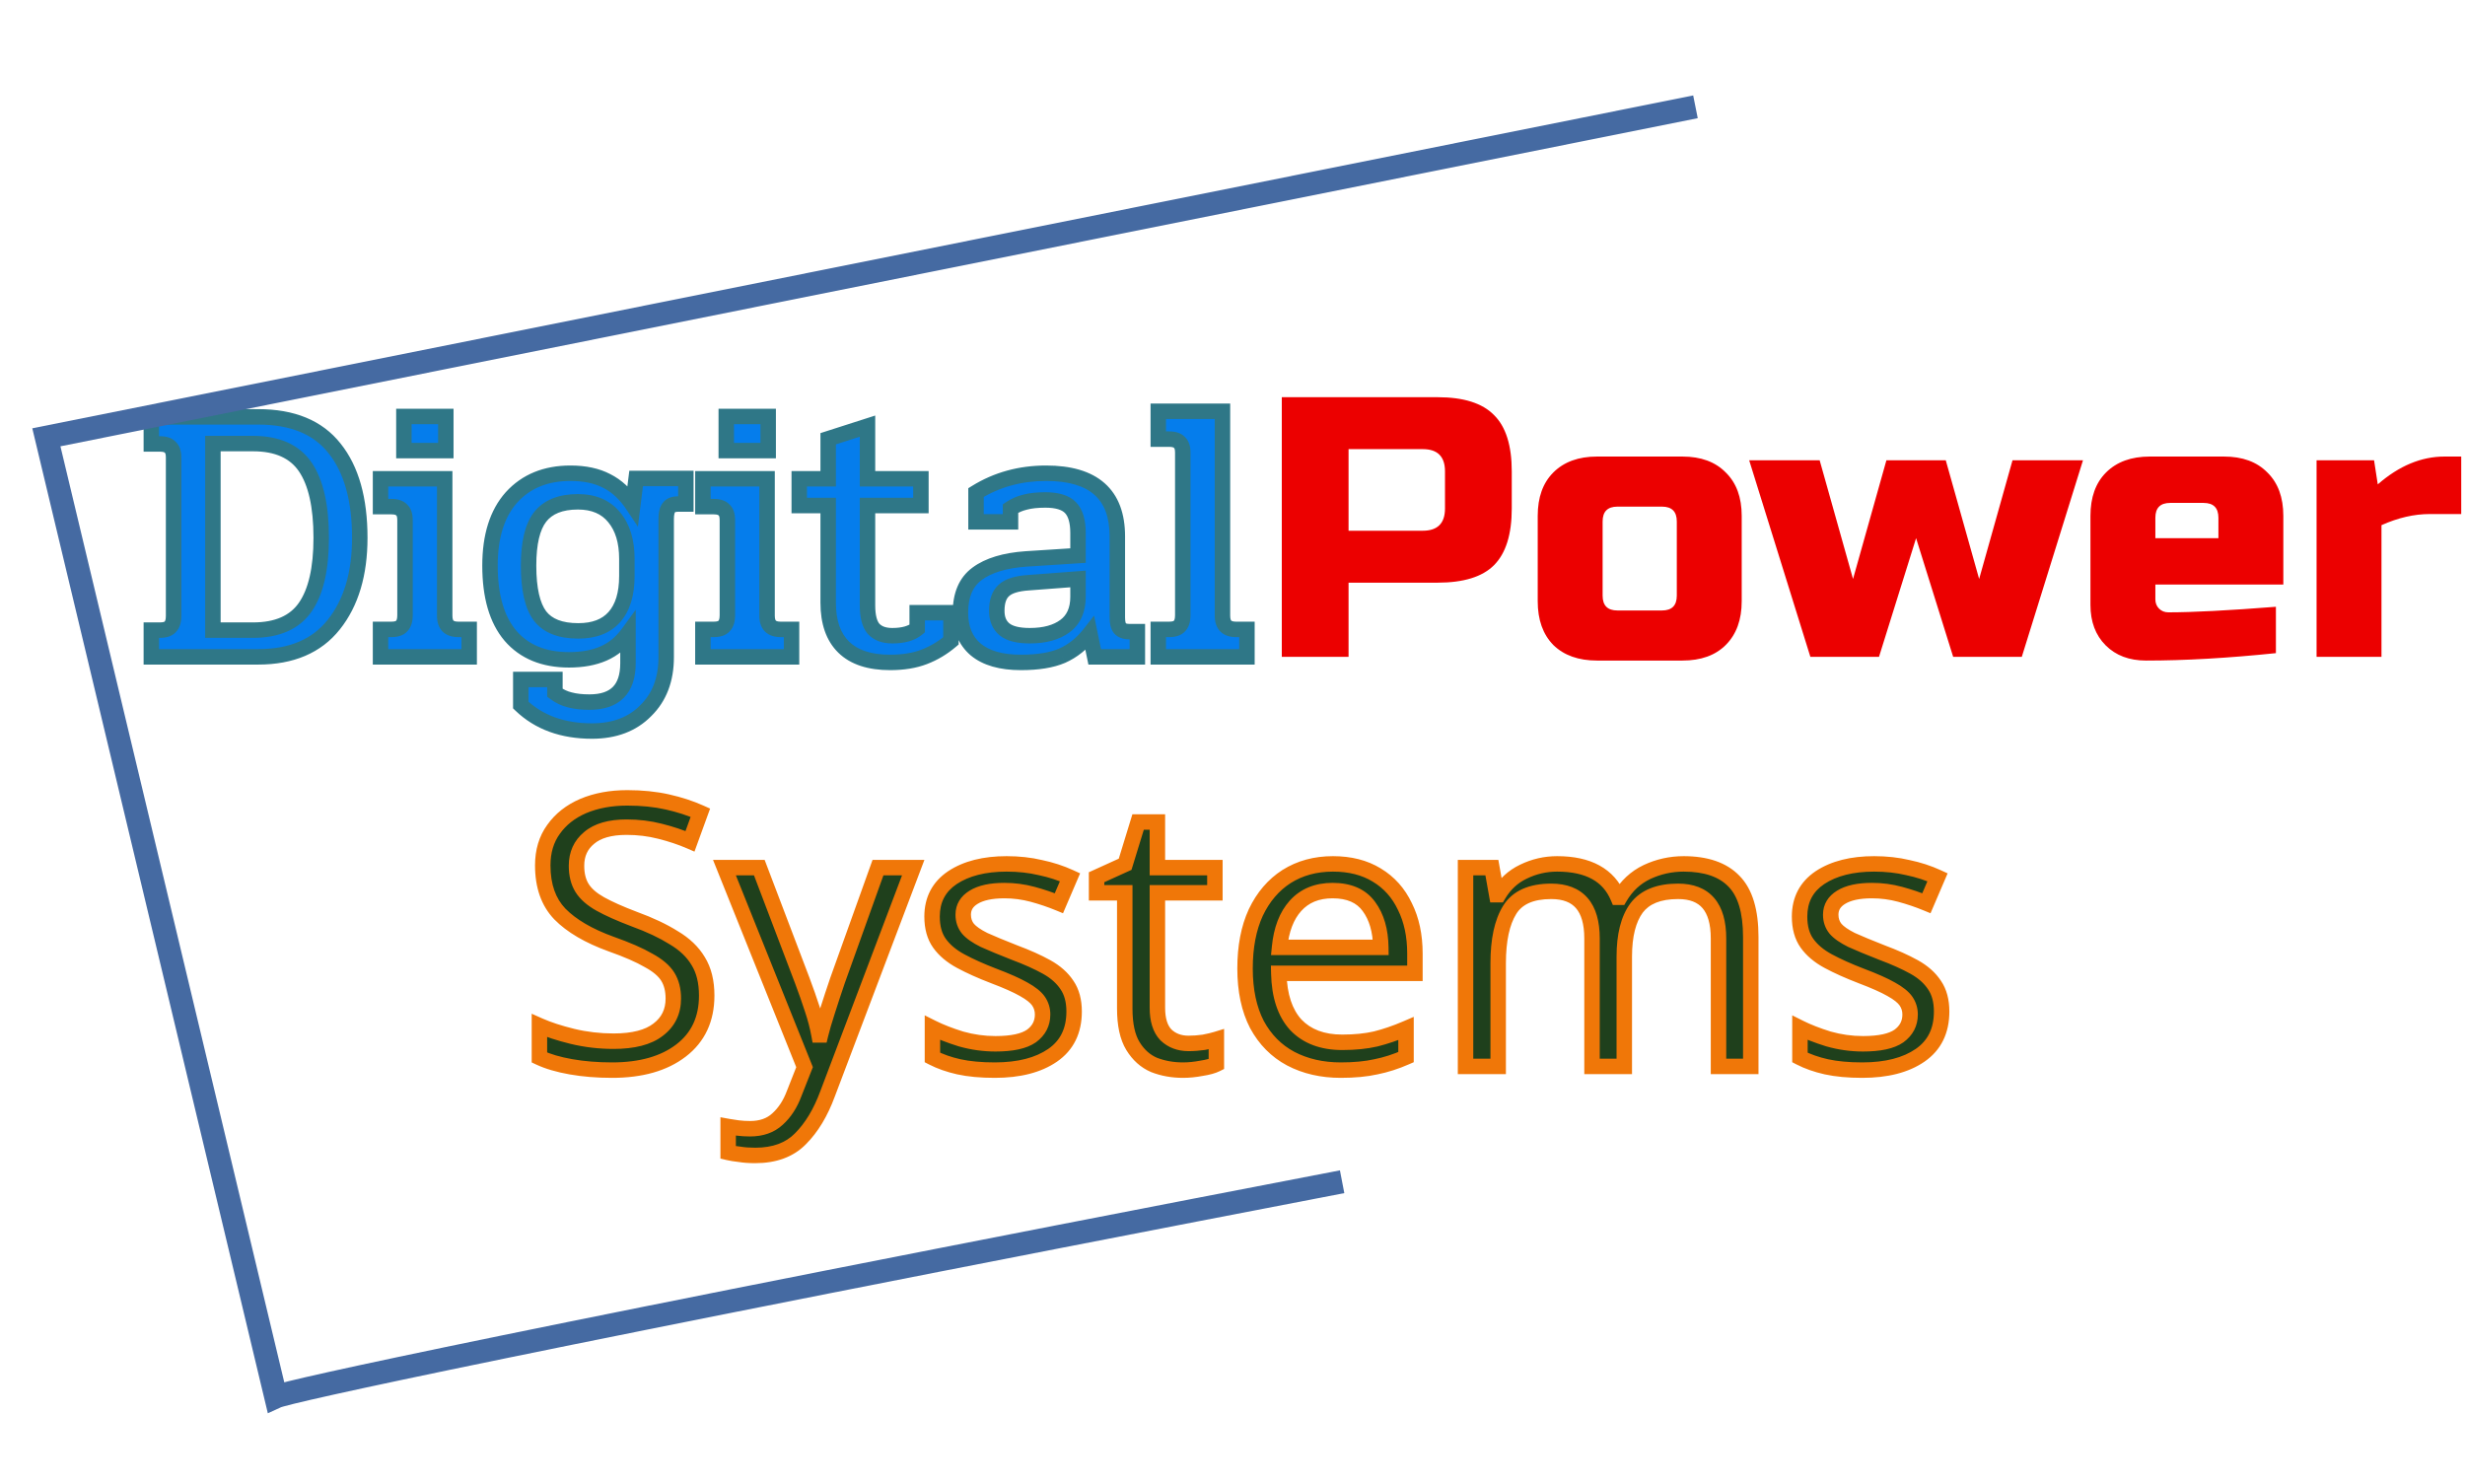 <svg width="319" height="192" viewBox="0 0 319 192" fill="none" xmlns="http://www.w3.org/2000/svg">
<path d="M19.584 81.544H20.688C21.328 81.544 21.776 81.4 22.032 81.112C22.32 80.824 22.464 80.36 22.464 79.72V59.176C22.464 58.568 22.32 58.136 22.032 57.88C21.776 57.592 21.328 57.448 20.688 57.448H19.584V53.944H33.408C37.856 53.944 41.152 55.304 43.296 58.024C45.472 60.744 46.56 64.6 46.56 69.592C46.56 74.264 45.44 78.008 43.2 80.824C40.992 83.608 37.728 85 33.408 85H19.584V81.544ZM32.736 81.544C35.872 81.544 38.128 80.552 39.504 78.568C40.88 76.584 41.568 73.592 41.568 69.592C41.568 65.496 40.88 62.44 39.504 60.424C38.128 58.408 35.872 57.4 32.736 57.4H27.552V81.544H32.736ZM52.269 53.896H57.693V58.312H52.269V53.896ZM49.245 81.448H50.637C51.277 81.448 51.725 81.304 51.981 81.016C52.269 80.728 52.413 80.264 52.413 79.624V67.288C52.413 66.68 52.269 66.248 51.981 65.992C51.725 65.704 51.277 65.56 50.637 65.56H49.245V61.96H57.549V79.672C57.549 80.28 57.693 80.728 57.981 81.016C58.269 81.304 58.717 81.448 59.325 81.448H60.717V85H49.245V81.448ZM76.612 94.6C72.804 94.6 69.732 93.48 67.396 91.24V87.928H71.812V89.656C72.42 90.104 73.06 90.408 73.732 90.568C74.436 90.76 75.284 90.856 76.276 90.856C79.604 90.856 81.268 89.176 81.268 85.816V81.976C80.404 83.16 79.348 84.024 78.1 84.568C76.852 85.112 75.364 85.384 73.636 85.384C70.372 85.384 67.844 84.344 66.052 82.264C64.292 80.184 63.412 77.16 63.412 73.192C63.412 69.384 64.34 66.44 66.196 64.36C68.084 62.28 70.628 61.24 73.828 61.24C75.684 61.24 77.252 61.576 78.532 62.248C79.812 62.888 80.932 63.928 81.892 65.368L82.324 61.912H88.756V65.224H87.748C87.172 65.224 86.772 65.384 86.548 65.704C86.324 65.992 86.212 66.488 86.212 67.192V85.048C86.212 87.928 85.332 90.232 83.572 91.96C81.844 93.72 79.524 94.6 76.612 94.6ZM74.836 81.64C76.884 81.64 78.436 81.048 79.492 79.864C80.58 78.648 81.124 76.872 81.124 74.536V72.328C81.124 70.056 80.58 68.264 79.492 66.952C78.404 65.608 76.836 64.936 74.788 64.936C72.548 64.936 70.916 65.592 69.892 66.904C68.9 68.184 68.404 70.28 68.404 73.192C68.404 76.232 68.9 78.408 69.892 79.72C70.884 81 72.532 81.64 74.836 81.64ZM93.987 53.896H99.411V58.312H93.987V53.896ZM90.963 81.448H92.355C92.995 81.448 93.443 81.304 93.699 81.016C93.987 80.728 94.131 80.264 94.131 79.624V67.288C94.131 66.68 93.987 66.248 93.699 65.992C93.443 65.704 92.995 65.56 92.355 65.56H90.963V61.96H99.267V79.672C99.267 80.28 99.411 80.728 99.699 81.016C99.987 81.304 100.435 81.448 101.043 81.448H102.435V85H90.963V81.448ZM115.192 85.72C112.536 85.72 110.536 85.064 109.192 83.752C107.848 82.44 107.176 80.52 107.176 77.992V65.416H103.432V61.96H107.176V56.776L112.264 55.144V61.96H119.176V65.416H112.264V78.328C112.264 79.736 112.52 80.744 113.032 81.352C113.576 81.96 114.392 82.264 115.48 82.264C116.888 82.264 117.96 81.96 118.696 81.352V79.288H123.064V82.936C122.008 83.832 120.856 84.52 119.608 85C118.36 85.48 116.888 85.72 115.192 85.72ZM132.116 85.72C129.556 85.72 127.604 85.16 126.26 84.04C124.948 82.92 124.292 81.336 124.292 79.288C124.292 76.984 125.012 75.304 126.452 74.248C127.924 73.16 130.036 72.52 132.788 72.328L139.508 71.896V68.968C139.508 67.464 139.188 66.376 138.548 65.704C137.908 65.032 136.82 64.696 135.284 64.696C134.228 64.696 133.348 64.792 132.644 64.984C131.972 65.144 131.348 65.416 130.772 65.8V67.528H126.308V63.736C128.996 62.072 132.02 61.24 135.38 61.24C141.524 61.24 144.596 63.96 144.596 69.4V79.912C144.596 80.552 144.708 81.016 144.932 81.304C145.188 81.592 145.588 81.736 146.132 81.736H147.188V85H141.668L141.044 81.976C140.02 83.288 138.82 84.248 137.444 84.856C136.1 85.432 134.324 85.72 132.116 85.72ZM133.268 82.264C135.188 82.264 136.708 81.848 137.828 81.016C138.948 80.184 139.508 78.92 139.508 77.224V74.92L133.172 75.4C131.604 75.496 130.516 75.832 129.908 76.408C129.3 76.952 128.996 77.832 128.996 79.048C128.996 80.104 129.332 80.904 130.004 81.448C130.676 81.992 131.764 82.264 133.268 82.264ZM149.896 81.448H151.289C151.929 81.448 152.377 81.304 152.633 81.016C152.921 80.728 153.065 80.264 153.065 79.624V58.552C153.065 57.944 152.921 57.512 152.633 57.256C152.377 56.968 151.929 56.824 151.289 56.824H149.896V53.224H158.201V79.672C158.201 80.28 158.345 80.728 158.633 81.016C158.921 81.304 159.369 81.448 159.977 81.448H161.369V85H149.896V81.448Z" fill="#057DEC"/>
<path d="M19.584 81.544V80.544H18.584V81.544H19.584ZM22.032 81.112L21.325 80.405L21.304 80.426L21.285 80.448L22.032 81.112ZM22.032 57.88L21.285 58.544L21.324 58.588L21.368 58.627L22.032 57.88ZM19.584 57.448H18.584V58.448H19.584V57.448ZM19.584 53.944V52.944H18.584V53.944H19.584ZM43.296 58.024L42.511 58.643L42.515 58.649L43.296 58.024ZM43.2 80.824L42.417 80.201L42.416 80.203L43.2 80.824ZM19.584 85H18.584V86H19.584V85ZM39.504 78.568L38.682 77.998L38.682 77.998L39.504 78.568ZM39.504 60.424L38.678 60.988L38.678 60.988L39.504 60.424ZM27.552 57.4V56.4H26.552V57.4H27.552ZM27.552 81.544H26.552V82.544H27.552V81.544ZM19.584 82.544H20.688V80.544H19.584V82.544ZM20.688 82.544C21.432 82.544 22.239 82.384 22.779 81.776L21.285 80.448C21.299 80.431 21.289 80.455 21.198 80.484C21.101 80.515 20.939 80.544 20.688 80.544V82.544ZM22.739 81.819C23.298 81.26 23.464 80.478 23.464 79.72H21.464C21.464 80.242 21.342 80.388 21.325 80.405L22.739 81.819ZM23.464 79.72V59.176H21.464V79.72H23.464ZM23.464 59.176C23.464 58.445 23.295 57.665 22.696 57.133L21.368 58.627C21.345 58.607 21.464 58.691 21.464 59.176H23.464ZM22.779 57.216C22.239 56.608 21.432 56.448 20.688 56.448V58.448C20.939 58.448 21.101 58.477 21.198 58.508C21.289 58.537 21.299 58.561 21.285 58.544L22.779 57.216ZM20.688 56.448H19.584V58.448H20.688V56.448ZM20.584 57.448V53.944H18.584V57.448H20.584ZM19.584 54.944H33.408V52.944H19.584V54.944ZM33.408 54.944C37.645 54.944 40.608 56.229 42.511 58.643L44.081 57.405C41.696 54.379 38.068 52.944 33.408 52.944V54.944ZM42.515 58.649C44.499 61.129 45.56 64.731 45.56 69.592H47.56C47.56 64.469 46.445 60.359 44.077 57.399L42.515 58.649ZM45.56 69.592C45.56 74.106 44.479 77.609 42.417 80.201L43.983 81.447C46.401 78.407 47.56 74.422 47.56 69.592H45.56ZM42.416 80.203C40.439 82.695 37.496 84 33.408 84V86C37.96 86 41.545 84.52 43.983 81.445L42.416 80.203ZM33.408 84H19.584V86H33.408V84ZM20.584 85V81.544H18.584V85H20.584ZM32.736 82.544C36.091 82.544 38.708 81.47 40.326 79.138L38.682 77.998C37.548 79.634 35.653 80.544 32.736 80.544V82.544ZM40.326 79.138C41.872 76.909 42.568 73.675 42.568 69.592H40.568C40.568 73.509 39.888 76.259 38.682 77.998L40.326 79.138ZM42.568 69.592C42.568 65.417 41.873 62.121 40.33 59.86L38.678 60.988C39.887 62.759 40.568 65.575 40.568 69.592H42.568ZM40.33 59.86C38.715 57.495 36.097 56.4 32.736 56.4V58.4C35.647 58.4 37.541 59.321 38.678 60.988L40.33 59.86ZM32.736 56.4H27.552V58.4H32.736V56.4ZM26.552 57.4V81.544H28.552V57.4H26.552ZM27.552 82.544H32.736V80.544H27.552V82.544ZM52.269 53.896V52.896H51.269V53.896H52.269ZM57.693 53.896H58.693V52.896H57.693V53.896ZM57.693 58.312V59.312H58.693V58.312H57.693ZM52.269 58.312H51.269V59.312H52.269V58.312ZM49.245 81.448V80.448H48.245V81.448H49.245ZM51.981 81.016L51.273 80.309L51.253 80.33L51.233 80.352L51.981 81.016ZM51.981 65.992L51.233 66.656L51.272 66.7L51.316 66.739L51.981 65.992ZM49.245 65.56H48.245V66.56H49.245V65.56ZM49.245 61.96V60.96H48.245V61.96H49.245ZM57.549 61.96H58.549V60.96H57.549V61.96ZM60.717 81.448H61.717V80.448H60.717V81.448ZM60.717 85V86H61.717V85H60.717ZM49.245 85H48.245V86H49.245V85ZM52.269 54.896H57.693V52.896H52.269V54.896ZM56.693 53.896V58.312H58.693V53.896H56.693ZM57.693 57.312H52.269V59.312H57.693V57.312ZM53.269 58.312V53.896H51.269V58.312H53.269ZM49.245 82.448H50.637V80.448H49.245V82.448ZM50.637 82.448C51.38 82.448 52.188 82.288 52.728 81.68L51.233 80.352C51.248 80.335 51.238 80.359 51.147 80.388C51.05 80.419 50.888 80.448 50.637 80.448V82.448ZM52.688 81.723C53.246 81.164 53.413 80.382 53.413 79.624H51.413C51.413 80.146 51.291 80.292 51.273 80.309L52.688 81.723ZM53.413 79.624V67.288H51.413V79.624H53.413ZM53.413 67.288C53.413 66.557 53.244 65.777 52.645 65.245L51.316 66.739C51.294 66.719 51.413 66.803 51.413 67.288H53.413ZM52.728 65.328C52.188 64.72 51.38 64.56 50.637 64.56V66.56C50.888 66.56 51.05 66.589 51.147 66.62C51.238 66.649 51.248 66.673 51.233 66.656L52.728 65.328ZM50.637 64.56H49.245V66.56H50.637V64.56ZM50.245 65.56V61.96H48.245V65.56H50.245ZM49.245 62.96H57.549V60.96H49.245V62.96ZM56.549 61.96V79.672H58.549V61.96H56.549ZM56.549 79.672C56.549 80.416 56.723 81.172 57.273 81.723L58.688 80.309C58.662 80.284 58.549 80.144 58.549 79.672H56.549ZM57.273 81.723C57.824 82.274 58.581 82.448 59.325 82.448V80.448C58.852 80.448 58.713 80.334 58.688 80.309L57.273 81.723ZM59.325 82.448H60.717V80.448H59.325V82.448ZM59.717 81.448V85H61.717V81.448H59.717ZM60.717 84H49.245V86H60.717V84ZM50.245 85V81.448H48.245V85H50.245ZM67.396 91.24H66.396V91.667L66.704 91.962L67.396 91.24ZM67.396 87.928V86.928H66.396V87.928H67.396ZM71.812 87.928H72.812V86.928H71.812V87.928ZM71.812 89.656H70.812V90.161L71.219 90.461L71.812 89.656ZM73.732 90.568L73.995 89.603L73.98 89.599L73.964 89.595L73.732 90.568ZM81.268 81.976H82.268V78.909L80.46 81.386L81.268 81.976ZM78.1 84.568L77.701 83.651L77.701 83.651L78.1 84.568ZM66.052 82.264L65.289 82.91L65.294 82.917L66.052 82.264ZM66.196 64.36L65.456 63.688L65.45 63.694L66.196 64.36ZM78.532 62.248L78.067 63.133L78.076 63.138L78.085 63.142L78.532 62.248ZM81.892 65.368L81.06 65.923L82.551 68.159L82.884 65.492L81.892 65.368ZM82.324 61.912V60.912H81.441L81.332 61.788L82.324 61.912ZM88.756 61.912H89.756V60.912H88.756V61.912ZM88.756 65.224V66.224H89.756V65.224H88.756ZM86.548 65.704L87.338 66.318L87.353 66.298L87.367 66.278L86.548 65.704ZM83.572 91.96L82.871 91.246L82.865 91.253L82.859 91.259L83.572 91.96ZM79.492 79.864L78.747 79.197L78.746 79.198L79.492 79.864ZM79.492 66.952L78.715 67.581L78.722 67.59L79.492 66.952ZM69.892 66.904L69.104 66.289L69.102 66.291L69.892 66.904ZM69.892 79.72L69.094 80.323L69.102 80.333L69.892 79.72ZM76.612 93.6C73.013 93.6 70.206 92.549 68.088 90.518L66.704 91.962C69.259 94.411 72.595 95.6 76.612 95.6V93.6ZM68.396 91.24V87.928H66.396V91.24H68.396ZM67.396 88.928H71.812V86.928H67.396V88.928ZM70.812 87.928V89.656H72.812V87.928H70.812ZM71.219 90.461C71.925 90.981 72.686 91.347 73.501 91.541L73.964 89.595C73.434 89.469 72.915 89.227 72.405 88.851L71.219 90.461ZM73.469 91.533C74.283 91.755 75.225 91.856 76.276 91.856V89.856C75.344 89.856 74.589 89.765 73.995 89.603L73.469 91.533ZM76.276 91.856C78.097 91.856 79.645 91.395 80.731 90.3C81.814 89.206 82.268 87.648 82.268 85.816H80.268C80.268 87.344 79.89 88.306 79.31 88.892C78.731 89.477 77.784 89.856 76.276 89.856V91.856ZM82.268 85.816V81.976H80.268V85.816H82.268ZM80.46 81.386C79.693 82.439 78.773 83.184 77.701 83.651L78.5 85.485C79.923 84.864 81.116 83.882 82.076 82.566L80.46 81.386ZM77.701 83.651C76.608 84.128 75.262 84.384 73.636 84.384V86.384C75.466 86.384 77.097 86.096 78.5 85.485L77.701 83.651ZM73.636 84.384C70.603 84.384 68.376 83.429 66.81 81.611L65.294 82.917C67.313 85.259 70.142 86.384 73.636 86.384V84.384ZM66.816 81.618C65.265 79.785 64.412 77.029 64.412 73.192H62.412C62.412 77.291 63.319 80.583 65.289 82.91L66.816 81.618ZM64.412 73.192C64.412 69.539 65.301 66.865 66.942 65.026L65.45 63.694C63.379 66.015 62.412 69.229 62.412 73.192H64.412ZM66.937 65.032C68.608 63.191 70.867 62.24 73.828 62.24V60.24C70.389 60.24 67.561 61.369 65.456 63.688L66.937 65.032ZM73.828 62.24C75.567 62.24 76.966 62.555 78.067 63.133L78.997 61.363C77.539 60.597 75.801 60.24 73.828 60.24V62.24ZM78.085 63.142C79.18 63.69 80.176 64.597 81.06 65.923L82.724 64.813C81.688 63.259 80.445 62.086 78.979 61.354L78.085 63.142ZM82.884 65.492L83.316 62.036L81.332 61.788L80.9 65.244L82.884 65.492ZM82.324 62.912H88.756V60.912H82.324V62.912ZM87.756 61.912V65.224H89.756V61.912H87.756ZM88.756 64.224H87.748V66.224H88.756V64.224ZM87.748 64.224C87.01 64.224 86.218 64.433 85.729 65.13L87.367 66.278C87.356 66.293 87.349 66.288 87.388 66.272C87.437 66.253 87.547 66.224 87.748 66.224V64.224ZM85.759 65.09C85.319 65.655 85.212 66.442 85.212 67.192H87.212C87.212 66.888 87.237 66.666 87.272 66.512C87.307 66.355 87.344 66.31 87.338 66.318L85.759 65.09ZM85.212 67.192V85.048H87.212V67.192H85.212ZM85.212 85.048C85.212 87.708 84.408 89.738 82.871 91.246L84.273 92.674C86.256 90.726 87.212 88.148 87.212 85.048H85.212ZM82.859 91.259C81.352 92.793 79.308 93.6 76.612 93.6V95.6C79.74 95.6 82.336 94.647 84.286 92.661L82.859 91.259ZM74.836 82.64C77.081 82.64 78.941 81.984 80.238 80.53L78.746 79.198C77.931 80.112 76.687 80.64 74.836 80.64V82.64ZM80.237 80.531C81.548 79.066 82.124 77.013 82.124 74.536H80.124C80.124 76.731 79.612 78.23 78.747 79.197L80.237 80.531ZM82.124 74.536V72.328H80.124V74.536H82.124ZM82.124 72.328C82.124 69.901 81.542 67.857 80.262 66.314L78.722 67.59C79.618 68.671 80.124 70.211 80.124 72.328H82.124ZM80.269 66.323C78.956 64.7 77.076 63.936 74.788 63.936V65.936C76.596 65.936 77.853 66.516 78.715 67.581L80.269 66.323ZM74.788 63.936C72.355 63.936 70.378 64.656 69.104 66.289L70.68 67.519C71.454 66.528 72.742 65.936 74.788 65.936V63.936ZM69.102 66.291C67.902 67.84 67.404 70.215 67.404 73.192H69.404C69.404 70.345 69.898 68.528 70.683 67.517L69.102 66.291ZM67.404 73.192C67.404 76.289 67.899 78.743 69.094 80.323L70.69 79.117C69.901 78.073 69.404 76.175 69.404 73.192H67.404ZM69.102 80.333C70.354 81.948 72.361 82.64 74.836 82.64V80.64C72.704 80.64 71.414 80.052 70.683 79.107L69.102 80.333ZM93.987 53.896V52.896H92.987V53.896H93.987ZM99.411 53.896H100.411V52.896H99.411V53.896ZM99.411 58.312V59.312H100.411V58.312H99.411ZM93.987 58.312H92.987V59.312H93.987V58.312ZM90.963 81.448V80.448H89.963V81.448H90.963ZM93.699 81.016L92.992 80.309L92.972 80.33L92.952 80.352L93.699 81.016ZM93.699 65.992L92.952 66.656L92.991 66.7L93.035 66.739L93.699 65.992ZM90.963 65.56H89.963V66.56H90.963V65.56ZM90.963 61.96V60.96H89.963V61.96H90.963ZM99.267 61.96H100.267V60.96H99.267V61.96ZM102.435 81.448H103.435V80.448H102.435V81.448ZM102.435 85V86H103.435V85H102.435ZM90.963 85H89.963V86H90.963V85ZM93.987 54.896H99.411V52.896H93.987V54.896ZM98.411 53.896V58.312H100.411V53.896H98.411ZM99.411 57.312H93.987V59.312H99.411V57.312ZM94.987 58.312V53.896H92.987V58.312H94.987ZM90.963 82.448H92.355V80.448H90.963V82.448ZM92.355 82.448C93.099 82.448 93.907 82.288 94.447 81.68L92.952 80.352C92.966 80.335 92.957 80.359 92.865 80.388C92.769 80.419 92.606 80.448 92.355 80.448V82.448ZM94.406 81.723C94.965 81.164 95.131 80.382 95.131 79.624H93.131C93.131 80.146 93.01 80.292 92.992 80.309L94.406 81.723ZM95.131 79.624V67.288H93.131V79.624H95.131ZM95.131 67.288C95.131 66.557 94.962 65.777 94.364 65.245L93.035 66.739C93.012 66.719 93.131 66.803 93.131 67.288H95.131ZM94.447 65.328C93.907 64.72 93.099 64.56 92.355 64.56V66.56C92.606 66.56 92.769 66.589 92.865 66.62C92.957 66.649 92.966 66.673 92.952 66.656L94.447 65.328ZM92.355 64.56H90.963V66.56H92.355V64.56ZM91.963 65.56V61.96H89.963V65.56H91.963ZM90.963 62.96H99.267V60.96H90.963V62.96ZM98.267 61.96V79.672H100.267V61.96H98.267ZM98.267 79.672C98.267 80.416 98.442 81.172 98.992 81.723L100.406 80.309C100.381 80.284 100.267 80.144 100.267 79.672H98.267ZM98.992 81.723C99.543 82.274 100.3 82.448 101.043 82.448V80.448C100.571 80.448 100.432 80.334 100.406 80.309L98.992 81.723ZM101.043 82.448H102.435V80.448H101.043V82.448ZM101.435 81.448V85H103.435V81.448H101.435ZM102.435 84H90.963V86H102.435V84ZM91.963 85V81.448H89.963V85H91.963ZM109.192 83.752L109.891 83.036L109.891 83.036L109.192 83.752ZM107.176 65.416H108.176V64.416H107.176V65.416ZM103.432 65.416H102.432V66.416H103.432V65.416ZM103.432 61.96V60.96H102.432V61.96H103.432ZM107.176 61.96V62.96H108.176V61.96H107.176ZM107.176 56.776L106.871 55.824L106.176 56.047V56.776H107.176ZM112.264 55.144H113.264V53.773L111.959 54.192L112.264 55.144ZM112.264 61.96H111.264V62.96H112.264V61.96ZM119.176 61.96H120.176V60.96H119.176V61.96ZM119.176 65.416V66.416H120.176V65.416H119.176ZM112.264 65.416V64.416H111.264V65.416H112.264ZM113.032 81.352L112.267 81.996L112.277 82.008L112.287 82.019L113.032 81.352ZM118.696 81.352L119.333 82.123L119.696 81.823V81.352H118.696ZM118.696 79.288V78.288H117.696V79.288H118.696ZM123.064 79.288H124.064V78.288H123.064V79.288ZM123.064 82.936L123.711 83.698L124.064 83.399V82.936H123.064ZM115.192 84.72C112.688 84.72 110.982 84.102 109.891 83.036L108.494 84.468C110.09 86.026 112.384 86.72 115.192 86.72V84.72ZM109.891 83.036C108.799 81.971 108.176 80.347 108.176 77.992H106.176C106.176 80.693 106.897 82.909 108.494 84.468L109.891 83.036ZM108.176 77.992V65.416H106.176V77.992H108.176ZM107.176 64.416H103.432V66.416H107.176V64.416ZM104.432 65.416V61.96H102.432V65.416H104.432ZM103.432 62.96H107.176V60.96H103.432V62.96ZM108.176 61.96V56.776H106.176V61.96H108.176ZM107.482 57.728L112.57 56.096L111.959 54.192L106.871 55.824L107.482 57.728ZM111.264 55.144V61.96H113.264V55.144H111.264ZM112.264 62.96H119.176V60.96H112.264V62.96ZM118.176 61.96V65.416H120.176V61.96H118.176ZM119.176 64.416H112.264V66.416H119.176V64.416ZM111.264 65.416V78.328H113.264V65.416H111.264ZM111.264 78.328C111.264 79.808 111.524 81.113 112.267 81.996L113.797 80.708C113.516 80.375 113.264 79.664 113.264 78.328H111.264ZM112.287 82.019C113.078 82.903 114.207 83.264 115.48 83.264V81.264C114.577 81.264 114.074 81.017 113.777 80.685L112.287 82.019ZM115.48 83.264C117.014 83.264 118.35 82.935 119.333 82.123L118.059 80.581C117.57 80.985 116.763 81.264 115.48 81.264V83.264ZM119.696 81.352V79.288H117.696V81.352H119.696ZM118.696 80.288H123.064V78.288H118.696V80.288ZM122.064 79.288V82.936H124.064V79.288H122.064ZM122.417 82.174C121.444 82.999 120.388 83.628 119.249 84.067L119.967 85.933C121.324 85.412 122.572 84.665 123.711 83.698L122.417 82.174ZM119.249 84.067C118.142 84.493 116.797 84.72 115.192 84.72V86.72C116.979 86.72 118.578 86.468 119.967 85.933L119.249 84.067ZM126.26 84.04L125.61 84.801L125.619 84.808L126.26 84.04ZM126.452 74.248L127.043 75.054L127.046 75.052L126.452 74.248ZM132.788 72.328L132.723 71.33L132.718 71.33L132.788 72.328ZM139.508 71.896L139.572 72.894L140.508 72.834V71.896H139.508ZM138.548 65.704L139.272 65.014L139.272 65.014L138.548 65.704ZM132.644 64.984L132.875 65.957L132.891 65.953L132.907 65.949L132.644 64.984ZM130.772 65.8L130.217 64.968L129.772 65.265V65.8H130.772ZM130.772 67.528V68.528H131.772V67.528H130.772ZM126.308 67.528H125.308V68.528H126.308V67.528ZM126.308 63.736L125.781 62.886L125.308 63.179V63.736H126.308ZM144.932 81.304L144.142 81.918L144.162 81.944L144.184 81.968L144.932 81.304ZM147.188 81.736H148.188V80.736H147.188V81.736ZM147.188 85V86H148.188V85H147.188ZM141.668 85L140.688 85.202L140.853 86H141.668V85ZM141.044 81.976L142.023 81.774L141.586 79.656L140.255 81.361L141.044 81.976ZM137.444 84.856L137.837 85.775L137.848 85.771L137.444 84.856ZM139.508 74.92H140.508V73.841L139.432 73.923L139.508 74.92ZM133.172 75.4L133.233 76.398L133.24 76.398L133.247 76.397L133.172 75.4ZM129.908 76.408L130.574 77.153L130.585 77.144L130.595 77.134L129.908 76.408ZM130.004 81.448L129.374 82.225L129.374 82.225L130.004 81.448ZM132.116 84.72C129.684 84.72 127.997 84.186 126.9 83.272L125.619 84.808C127.21 86.134 129.427 86.72 132.116 86.72V84.72ZM126.909 83.279C125.861 82.385 125.292 81.104 125.292 79.288H123.292C123.292 81.568 124.034 83.455 125.61 84.801L126.909 83.279ZM125.292 79.288C125.292 77.201 125.932 75.869 127.043 75.054L125.86 73.442C124.091 74.739 123.292 76.767 123.292 79.288H125.292ZM127.046 75.052C128.306 74.121 130.205 73.511 132.857 73.326L132.718 71.33C129.866 71.529 127.541 72.199 125.857 73.444L127.046 75.052ZM132.852 73.326L139.572 72.894L139.443 70.898L132.723 71.33L132.852 73.326ZM140.508 71.896V68.968H138.508V71.896H140.508ZM140.508 68.968C140.508 67.359 140.171 65.959 139.272 65.014L137.823 66.394C138.204 66.793 138.508 67.569 138.508 68.968H140.508ZM139.272 65.014C138.351 64.047 136.922 63.696 135.284 63.696V65.696C136.717 65.696 137.464 66.017 137.823 66.394L139.272 65.014ZM135.284 63.696C134.175 63.696 133.199 63.796 132.38 64.019L132.907 65.949C133.496 65.788 134.28 65.696 135.284 65.696V63.696ZM132.412 64.011C131.624 64.199 130.891 64.518 130.217 64.968L131.326 66.632C131.804 66.314 132.319 66.089 132.875 65.957L132.412 64.011ZM129.772 65.8V67.528H131.772V65.8H129.772ZM130.772 66.528H126.308V68.528H130.772V66.528ZM127.308 67.528V63.736H125.308V67.528H127.308ZM126.834 64.586C129.354 63.026 132.193 62.24 135.38 62.24V60.24C131.846 60.24 128.637 61.118 125.781 62.886L126.834 64.586ZM135.38 62.24C138.325 62.24 140.348 62.895 141.629 64.029C142.886 65.142 143.596 66.868 143.596 69.4H145.596C145.596 66.492 144.769 64.138 142.954 62.531C141.163 60.945 138.578 60.24 135.38 60.24V62.24ZM143.596 69.4V79.912H145.596V69.4H143.596ZM143.596 79.912C143.596 80.624 143.712 81.365 144.142 81.918L145.721 80.69C145.703 80.668 145.596 80.48 145.596 79.912H143.596ZM144.184 81.968C144.698 82.546 145.423 82.736 146.132 82.736V80.736C145.944 80.736 145.828 80.711 145.762 80.687C145.703 80.666 145.685 80.646 145.679 80.64L144.184 81.968ZM146.132 82.736H147.188V80.736H146.132V82.736ZM146.188 81.736V85H148.188V81.736H146.188ZM147.188 84H141.668V86H147.188V84ZM142.647 84.798L142.023 81.774L140.064 82.178L140.688 85.202L142.647 84.798ZM140.255 81.361C139.322 82.557 138.249 83.407 137.039 83.941L137.848 85.771C139.39 85.089 140.717 84.019 141.832 82.591L140.255 81.361ZM137.05 83.937C135.877 84.439 134.251 84.72 132.116 84.72V86.72C134.396 86.72 136.322 86.425 137.837 85.775L137.05 83.937ZM133.268 83.264C135.323 83.264 137.077 82.819 138.424 81.819L137.231 80.213C136.338 80.877 135.052 81.264 133.268 81.264V83.264ZM138.424 81.819C139.853 80.757 140.508 79.16 140.508 77.224H138.508C138.508 78.68 138.042 79.611 137.231 80.213L138.424 81.819ZM140.508 77.224V74.92H138.508V77.224H140.508ZM139.432 73.923L133.096 74.403L133.247 76.397L139.583 75.917L139.432 73.923ZM133.11 74.402C131.487 74.501 130.094 74.853 129.22 75.682L130.595 77.134C130.937 76.811 131.72 76.491 133.233 76.398L133.11 74.402ZM129.241 75.663C128.335 76.474 127.996 77.688 127.996 79.048H129.996C129.996 77.976 130.264 77.43 130.574 77.153L129.241 75.663ZM127.996 79.048C127.996 80.332 128.416 81.449 129.374 82.225L130.633 80.671C130.247 80.359 129.996 79.876 129.996 79.048H127.996ZM129.374 82.225C130.315 82.987 131.687 83.264 133.268 83.264V81.264C131.84 81.264 131.036 80.997 130.633 80.671L129.374 82.225ZM149.896 81.448V80.448H148.896V81.448H149.896ZM152.633 81.016L151.925 80.309L151.905 80.33L151.885 80.352L152.633 81.016ZM152.633 57.256L151.885 57.92L151.924 57.964L151.968 58.003L152.633 57.256ZM149.896 56.824H148.896V57.824H149.896V56.824ZM149.896 53.224V52.224H148.896V53.224H149.896ZM158.201 53.224H159.201V52.224H158.201V53.224ZM158.633 81.016L157.925 81.723L157.925 81.723L158.633 81.016ZM161.369 81.448H162.369V80.448H161.369V81.448ZM161.369 85V86H162.369V85H161.369ZM149.896 85H148.896V86H149.896V85ZM149.896 82.448H151.289V80.448H149.896V82.448ZM151.289 82.448C152.032 82.448 152.84 82.288 153.38 81.68L151.885 80.352C151.9 80.335 151.89 80.359 151.798 80.388C151.702 80.419 151.539 80.448 151.289 80.448V82.448ZM153.34 81.723C153.898 81.164 154.065 80.382 154.065 79.624H152.065C152.065 80.146 151.943 80.292 151.925 80.309L153.34 81.723ZM154.065 79.624V58.552H152.065V79.624H154.065ZM154.065 58.552C154.065 57.821 153.896 57.041 153.297 56.509L151.968 58.003C151.945 57.983 152.065 58.067 152.065 58.552H154.065ZM153.38 56.592C152.84 55.984 152.032 55.824 151.289 55.824V57.824C151.539 57.824 151.702 57.853 151.798 57.884C151.89 57.913 151.9 57.937 151.885 57.92L153.38 56.592ZM151.289 55.824H149.896V57.824H151.289V55.824ZM150.896 56.824V53.224H148.896V56.824H150.896ZM149.896 54.224H158.201V52.224H149.896V54.224ZM157.201 53.224V79.672H159.201V53.224H157.201ZM157.201 79.672C157.201 80.416 157.375 81.172 157.925 81.723L159.34 80.309C159.314 80.284 159.201 80.144 159.201 79.672H157.201ZM157.925 81.723C158.476 82.274 159.233 82.448 159.977 82.448V80.448C159.504 80.448 159.365 80.334 159.34 80.309L157.925 81.723ZM159.977 82.448H161.369V80.448H159.977V82.448ZM160.369 81.448V85H162.369V81.448H160.369ZM161.369 84H149.896V86H161.369V84ZM150.896 85V81.448H148.896V85H150.896Z" fill="#2F7787"/>
<path d="M91.455 128.832C91.455 131.872 90.351 134.24 88.143 135.936C85.935 137.632 82.959 138.48 79.215 138.48C77.295 138.48 75.519 138.336 73.887 138.048C72.255 137.76 70.895 137.36 69.807 136.848V132.72C70.959 133.232 72.383 133.696 74.079 134.112C75.807 134.528 77.583 134.736 79.407 134.736C81.967 134.736 83.887 134.24 85.167 133.248C86.479 132.256 87.135 130.912 87.135 129.216C87.135 128.096 86.895 127.152 86.415 126.384C85.935 125.616 85.103 124.912 83.919 124.272C82.767 123.6 81.151 122.896 79.071 122.16C76.159 121.104 73.951 119.808 72.447 118.272C70.975 116.736 70.239 114.64 70.239 111.984C70.239 110.16 70.703 108.608 71.631 107.328C72.559 106.016 73.839 105.008 75.471 104.304C77.135 103.6 79.039 103.248 81.183 103.248C83.071 103.248 84.799 103.424 86.367 103.776C87.935 104.128 89.359 104.592 90.639 105.168L89.295 108.864C88.111 108.352 86.815 107.92 85.407 107.568C84.031 107.216 82.591 107.04 81.087 107.04C78.943 107.04 77.327 107.504 76.239 108.432C75.151 109.328 74.607 110.528 74.607 112.032C74.607 113.184 74.847 114.144 75.327 114.912C75.807 115.68 76.591 116.368 77.679 116.976C78.767 117.584 80.239 118.24 82.095 118.944C84.111 119.68 85.807 120.48 87.183 121.344C88.591 122.176 89.647 123.184 90.351 124.368C91.087 125.552 91.455 127.04 91.455 128.832ZM93.751 112.272H98.263L103.831 126.912C104.311 128.192 104.743 129.424 105.127 130.608C105.511 131.76 105.799 132.864 105.991 133.92H106.183C106.375 133.12 106.679 132.08 107.095 130.8C107.511 129.488 107.943 128.176 108.391 126.864L113.623 112.272H118.183L107.095 141.552C106.199 143.984 105.031 145.92 103.591 147.36C102.183 148.8 100.231 149.52 97.735 149.52C96.967 149.52 96.295 149.472 95.719 149.376C95.143 149.312 94.647 149.232 94.231 149.136V145.776C94.583 145.84 94.999 145.904 95.479 145.968C95.991 146.032 96.519 146.064 97.063 146.064C98.535 146.064 99.719 145.648 100.615 144.816C101.543 143.984 102.263 142.88 102.775 141.504L104.119 138.096L93.751 112.272ZM139.004 130.896C139.004 133.392 138.076 135.28 136.22 136.56C134.364 137.84 131.868 138.48 128.732 138.48C126.94 138.48 125.388 138.336 124.076 138.048C122.796 137.76 121.66 137.36 120.668 136.848V133.008C121.692 133.52 122.924 134 124.364 134.448C125.836 134.864 127.324 135.072 128.828 135.072C130.972 135.072 132.524 134.736 133.484 134.064C134.444 133.36 134.924 132.432 134.924 131.28C134.924 130.64 134.748 130.064 134.396 129.552C134.044 129.04 133.404 128.528 132.476 128.016C131.58 127.504 130.284 126.928 128.588 126.288C126.924 125.648 125.5 125.008 124.316 124.368C123.132 123.728 122.22 122.96 121.58 122.064C120.94 121.168 120.62 120.016 120.62 118.608C120.62 116.432 121.5 114.752 123.26 113.568C125.052 112.384 127.388 111.792 130.268 111.792C131.836 111.792 133.292 111.952 134.636 112.272C136.012 112.56 137.292 112.976 138.476 113.52L137.036 116.88C135.948 116.432 134.812 116.048 133.628 115.728C132.444 115.408 131.228 115.248 129.98 115.248C128.252 115.248 126.924 115.536 125.996 116.112C125.1 116.656 124.652 117.408 124.652 118.368C124.652 119.072 124.86 119.68 125.276 120.192C125.692 120.672 126.38 121.152 127.34 121.632C128.332 122.08 129.644 122.624 131.276 123.264C132.908 123.872 134.3 124.496 135.452 125.136C136.604 125.776 137.484 126.56 138.092 127.488C138.7 128.384 139.004 129.52 139.004 130.896ZM153.813 135.024C154.453 135.024 155.109 134.976 155.781 134.88C156.453 134.752 156.997 134.624 157.413 134.496V137.712C156.965 137.936 156.325 138.112 155.493 138.24C154.661 138.4 153.861 138.48 153.093 138.48C151.749 138.48 150.501 138.256 149.349 137.808C148.229 137.328 147.317 136.512 146.613 135.36C145.909 134.208 145.557 132.592 145.557 130.512V115.536H141.909V113.52L145.605 111.84L147.285 106.368H149.781V112.272H157.221V115.536H149.781V130.416C149.781 131.984 150.149 133.152 150.885 133.92C151.653 134.656 152.629 135.024 153.813 135.024ZM172.5 111.792C174.708 111.792 176.596 112.272 178.164 113.232C179.764 114.192 180.98 115.552 181.812 117.312C182.676 119.04 183.108 121.072 183.108 123.408V125.952H165.492C165.556 128.864 166.292 131.088 167.7 132.624C169.14 134.128 171.14 134.88 173.7 134.88C175.332 134.88 176.772 134.736 178.02 134.448C179.3 134.128 180.612 133.68 181.956 133.104V136.8C180.644 137.376 179.348 137.792 178.068 138.048C176.788 138.336 175.268 138.48 173.508 138.48C171.076 138.48 168.916 137.984 167.028 136.992C165.172 136 163.716 134.528 162.66 132.576C161.636 130.592 161.124 128.176 161.124 125.328C161.124 122.512 161.588 120.096 162.516 118.08C163.476 116.064 164.804 114.512 166.5 113.424C168.228 112.336 170.228 111.792 172.5 111.792ZM172.452 115.248C170.436 115.248 168.836 115.904 167.652 117.216C166.5 118.496 165.812 120.288 165.588 122.592H178.692C178.66 120.416 178.148 118.656 177.156 117.312C176.164 115.936 174.596 115.248 172.452 115.248ZM217.882 111.792C220.794 111.792 222.97 112.544 224.41 114.048C225.85 115.52 226.57 117.92 226.57 121.248V138H222.394V121.44C222.394 117.376 220.65 115.344 217.162 115.344C214.666 115.344 212.874 116.064 211.786 117.504C210.73 118.944 210.202 121.04 210.202 123.792V138H206.026V121.44C206.026 117.376 204.266 115.344 200.746 115.344C198.154 115.344 196.362 116.144 195.37 117.744C194.378 119.344 193.882 121.648 193.882 124.656V138H189.658V112.272H193.066L193.69 115.776H193.93C194.73 114.432 195.802 113.44 197.146 112.8C198.522 112.128 199.978 111.792 201.514 111.792C205.546 111.792 208.17 113.232 209.386 116.112H209.626C210.49 114.64 211.658 113.552 213.13 112.848C214.634 112.144 216.218 111.792 217.882 111.792ZM251.27 130.896C251.27 133.392 250.342 135.28 248.486 136.56C246.63 137.84 244.134 138.48 240.998 138.48C239.206 138.48 237.654 138.336 236.342 138.048C235.062 137.76 233.926 137.36 232.934 136.848V133.008C233.958 133.52 235.19 134 236.63 134.448C238.102 134.864 239.59 135.072 241.094 135.072C243.238 135.072 244.79 134.736 245.75 134.064C246.71 133.36 247.19 132.432 247.19 131.28C247.19 130.64 247.014 130.064 246.662 129.552C246.31 129.04 245.67 128.528 244.742 128.016C243.846 127.504 242.55 126.928 240.854 126.288C239.19 125.648 237.766 125.008 236.582 124.368C235.398 123.728 234.486 122.96 233.846 122.064C233.206 121.168 232.886 120.016 232.886 118.608C232.886 116.432 233.766 114.752 235.526 113.568C237.318 112.384 239.654 111.792 242.534 111.792C244.102 111.792 245.558 111.952 246.902 112.272C248.278 112.56 249.558 112.976 250.742 113.52L249.302 116.88C248.214 116.432 247.078 116.048 245.894 115.728C244.71 115.408 243.494 115.248 242.246 115.248C240.518 115.248 239.19 115.536 238.262 116.112C237.366 116.656 236.918 117.408 236.918 118.368C236.918 119.072 237.126 119.68 237.542 120.192C237.958 120.672 238.646 121.152 239.606 121.632C240.598 122.08 241.91 122.624 243.542 123.264C245.174 123.872 246.566 124.496 247.718 125.136C248.87 125.776 249.75 126.56 250.358 127.488C250.966 128.384 251.27 129.52 251.27 130.896Z" fill="#1F401C"/>
<path d="M88.143 135.936L87.534 135.143L88.143 135.936ZM73.887 138.048L74.061 137.063L74.061 137.063L73.887 138.048ZM69.807 136.848H68.807V137.483L69.382 137.753L69.807 136.848ZM69.807 132.72L70.213 131.806L68.807 131.181V132.72H69.807ZM74.079 134.112L73.841 135.083L73.845 135.084L74.079 134.112ZM85.167 133.248L84.564 132.45L84.555 132.458L85.167 133.248ZM86.415 126.384L85.567 126.914L85.567 126.914L86.415 126.384ZM83.919 124.272L83.415 125.136L83.43 125.144L83.444 125.152L83.919 124.272ZM79.071 122.16L78.731 123.1L78.738 123.103L79.071 122.16ZM72.447 118.272L71.725 118.964L71.733 118.972L72.447 118.272ZM71.631 107.328L72.441 107.915L72.448 107.905L71.631 107.328ZM75.471 104.304L75.082 103.383L75.075 103.386L75.471 104.304ZM86.367 103.776L86.586 102.8L86.586 102.8L86.367 103.776ZM90.639 105.168L91.579 105.51L91.897 104.637L91.05 104.256L90.639 105.168ZM89.295 108.864L88.898 109.782L89.873 110.203L90.235 109.206L89.295 108.864ZM85.407 107.568L85.159 108.537L85.165 108.538L85.407 107.568ZM76.239 108.432L76.875 109.204L76.882 109.198L76.888 109.193L76.239 108.432ZM75.327 114.912L76.175 114.382L76.175 114.382L75.327 114.912ZM77.679 116.976L77.192 117.849L77.192 117.849L77.679 116.976ZM82.095 118.944L81.741 119.879L81.752 119.883L82.095 118.944ZM87.183 121.344L86.652 122.191L86.663 122.198L86.675 122.205L87.183 121.344ZM90.351 124.368L89.492 124.879L89.497 124.888L89.502 124.896L90.351 124.368ZM90.455 128.832C90.455 131.594 89.471 133.655 87.534 135.143L88.752 136.729C91.232 134.825 92.455 132.15 92.455 128.832H90.455ZM87.534 135.143C85.553 136.665 82.814 137.48 79.215 137.48V139.48C83.104 139.48 86.318 138.599 88.752 136.729L87.534 135.143ZM79.215 137.48C77.345 137.48 75.628 137.34 74.061 137.063L73.714 139.033C75.411 139.332 77.246 139.48 79.215 139.48V137.48ZM74.061 137.063C72.486 136.785 71.217 136.406 70.233 135.943L69.382 137.753C70.573 138.314 72.025 138.735 73.714 139.033L74.061 137.063ZM70.807 136.848V132.72H68.807V136.848H70.807ZM69.401 133.634C70.624 134.177 72.108 134.658 73.841 135.083L74.318 133.141C72.659 132.734 71.295 132.287 70.213 131.806L69.401 133.634ZM73.845 135.084C75.652 135.519 77.507 135.736 79.407 135.736V133.736C77.66 133.736 75.963 133.537 74.313 133.14L73.845 135.084ZM79.407 135.736C82.069 135.736 84.249 135.225 85.78 134.038L84.555 132.458C83.526 133.255 81.866 133.736 79.407 133.736V135.736ZM85.77 134.046C87.341 132.858 88.135 131.214 88.135 129.216H86.135C86.135 130.61 85.617 131.654 84.564 132.45L85.77 134.046ZM88.135 129.216C88.135 127.953 87.864 126.815 87.263 125.854L85.567 126.914C85.927 127.489 86.135 128.239 86.135 129.216H88.135ZM87.263 125.854C86.658 124.885 85.662 124.078 84.395 123.392L83.444 125.152C84.544 125.746 85.213 126.347 85.567 126.914L87.263 125.854ZM84.423 123.408C83.194 122.691 81.511 121.963 79.405 121.217L78.738 123.103C80.792 123.829 82.341 124.509 83.415 125.136L84.423 123.408ZM79.412 121.22C76.584 120.194 74.525 118.965 73.162 117.572L71.733 118.972C73.378 120.651 75.735 122.014 78.731 123.1L79.412 121.22ZM73.169 117.58C71.917 116.274 71.239 114.449 71.239 111.984H69.239C69.239 114.831 70.033 117.198 71.725 118.964L73.169 117.58ZM71.239 111.984C71.239 110.337 71.655 108.999 72.441 107.915L70.822 106.741C69.752 108.217 69.239 109.983 69.239 111.984H71.239ZM72.448 107.905C73.259 106.759 74.386 105.861 75.868 105.222L75.075 103.386C73.293 104.155 71.86 105.273 70.815 106.751L72.448 107.905ZM75.861 105.225C77.381 104.582 79.149 104.248 81.183 104.248V102.248C78.93 102.248 76.89 102.618 75.082 103.383L75.861 105.225ZM81.183 104.248C83.01 104.248 84.663 104.418 86.148 104.752L86.586 102.8C84.935 102.43 83.133 102.248 81.183 102.248V104.248ZM86.148 104.752C87.66 105.091 89.019 105.535 90.229 106.08L91.05 104.256C89.7 103.649 88.211 103.165 86.586 102.8L86.148 104.752ZM89.7 104.826L88.356 108.522L90.235 109.206L91.579 105.51L89.7 104.826ZM89.692 107.946C88.453 107.41 87.104 106.961 85.65 106.598L85.165 108.538C86.526 108.879 87.77 109.294 88.898 109.782L89.692 107.946ZM85.655 106.599C84.194 106.225 82.67 106.04 81.087 106.04V108.04C82.513 108.04 83.869 108.207 85.159 108.537L85.655 106.599ZM81.087 106.04C78.82 106.04 76.931 106.528 75.59 107.671L76.888 109.193C77.724 108.48 79.067 108.04 81.087 108.04V106.04ZM75.604 107.66C74.268 108.76 73.607 110.252 73.607 112.032H75.607C75.607 110.804 76.035 109.896 76.875 109.204L75.604 107.66ZM73.607 112.032C73.607 113.321 73.876 114.477 74.479 115.442L76.175 114.382C75.818 113.811 75.607 113.047 75.607 112.032H73.607ZM74.479 115.442C75.076 116.396 76.009 117.188 77.192 117.849L78.167 116.103C77.174 115.548 76.539 114.964 76.175 114.382L74.479 115.442ZM77.192 117.849C78.34 118.491 79.862 119.166 81.741 119.879L82.45 118.009C80.616 117.313 79.195 116.677 78.167 116.103L77.192 117.849ZM81.752 119.883C83.722 120.602 85.351 121.374 86.652 122.191L87.715 120.497C86.264 119.586 84.501 118.758 82.438 118.005L81.752 119.883ZM86.675 122.205C87.965 122.968 88.888 123.864 89.492 124.879L91.211 123.857C90.406 122.504 89.218 121.384 87.692 120.483L86.675 122.205ZM89.502 124.896C90.115 125.882 90.455 127.174 90.455 128.832H92.455C92.455 126.906 92.06 125.222 91.201 123.84L89.502 124.896ZM93.751 112.272V111.272H92.272L92.823 112.645L93.751 112.272ZM98.263 112.272L99.198 111.917L98.953 111.272H98.263V112.272ZM103.831 126.912L104.767 126.561L104.766 126.557L103.831 126.912ZM105.127 130.608L104.176 130.917L104.178 130.924L105.127 130.608ZM105.991 133.92L105.007 134.099L105.157 134.92H105.991V133.92ZM106.183 133.92V134.92H106.972L107.156 134.153L106.183 133.92ZM107.095 130.8L108.046 131.109L108.048 131.102L107.095 130.8ZM108.391 126.864L107.45 126.526L107.447 126.534L107.445 126.541L108.391 126.864ZM113.623 112.272V111.272H112.919L112.682 111.934L113.623 112.272ZM118.183 112.272L119.118 112.626L119.631 111.272H118.183V112.272ZM107.095 141.552L106.16 141.198L106.157 141.206L107.095 141.552ZM103.591 147.36L102.884 146.653L102.876 146.661L103.591 147.36ZM95.719 149.376L95.883 148.39L95.857 148.385L95.83 148.382L95.719 149.376ZM94.231 149.136H93.231V149.932L94.006 150.11L94.231 149.136ZM94.231 145.776L94.41 144.792L93.231 144.578V145.776H94.231ZM95.479 145.968L95.347 146.959L95.355 146.96L95.479 145.968ZM100.615 144.816L99.948 144.071L99.941 144.077L99.935 144.083L100.615 144.816ZM102.775 141.504L101.845 141.137L101.841 141.146L101.838 141.155L102.775 141.504ZM104.119 138.096L105.049 138.463L105.195 138.093L105.047 137.723L104.119 138.096ZM93.751 113.272H98.263V111.272H93.751V113.272ZM97.328 112.627L102.896 127.267L104.766 126.557L99.198 111.917L97.328 112.627ZM102.895 127.263C103.37 128.53 103.797 129.748 104.176 130.917L106.078 130.299C105.689 129.1 105.252 127.854 104.767 126.561L102.895 127.263ZM104.178 130.924C104.549 132.037 104.825 133.095 105.007 134.099L106.975 133.741C106.774 132.633 106.473 131.483 106.076 130.292L104.178 130.924ZM105.991 134.92H106.183V132.92H105.991V134.92ZM107.156 134.153C107.339 133.39 107.634 132.378 108.046 131.109L106.144 130.491C105.724 131.782 105.411 132.85 105.211 133.687L107.156 134.153ZM108.048 131.102C108.462 129.797 108.892 128.492 109.337 127.187L107.445 126.541C106.994 127.86 106.56 129.179 106.142 130.498L108.048 131.102ZM109.332 127.202L114.564 112.61L112.682 111.934L107.45 126.526L109.332 127.202ZM113.623 113.272H118.183V111.272H113.623V113.272ZM117.248 111.918L106.16 141.198L108.03 141.906L119.118 112.626L117.248 111.918ZM106.157 141.206C105.298 143.538 104.198 145.339 102.884 146.653L104.298 148.067C105.864 146.501 107.101 144.43 108.033 141.898L106.157 141.206ZM102.876 146.661C101.699 147.864 100.03 148.52 97.735 148.52V150.52C100.432 150.52 102.667 149.736 104.306 148.059L102.876 146.661ZM97.735 148.52C97.006 148.52 96.391 148.474 95.883 148.39L95.555 150.362C96.199 150.47 96.928 150.52 97.735 150.52V148.52ZM95.83 148.382C95.279 148.321 94.824 148.246 94.456 148.162L94.006 150.11C94.471 150.218 95.007 150.303 95.609 150.37L95.83 148.382ZM95.231 149.136V145.776H93.231V149.136H95.231ZM94.052 146.76C94.424 146.827 94.856 146.894 95.347 146.959L95.611 144.977C95.142 144.914 94.742 144.853 94.41 144.792L94.052 146.76ZM95.355 146.96C95.91 147.03 96.48 147.064 97.063 147.064V145.064C96.558 145.064 96.072 145.034 95.603 144.976L95.355 146.96ZM97.063 147.064C98.733 147.064 100.178 146.586 101.296 145.549L99.935 144.083C99.26 144.71 98.337 145.064 97.063 145.064V147.064ZM101.283 145.561C102.351 144.603 103.154 143.354 103.712 141.853L101.838 141.155C101.372 142.406 100.735 143.365 99.948 144.071L101.283 145.561ZM103.705 141.871L105.049 138.463L103.189 137.729L101.845 141.137L103.705 141.871ZM105.047 137.723L94.679 111.899L92.823 112.645L103.191 138.469L105.047 137.723ZM136.22 136.56L135.652 135.737L135.652 135.737L136.22 136.56ZM124.076 138.048L123.856 139.024L123.861 139.025L124.076 138.048ZM120.668 136.848H119.668V137.457L120.209 137.737L120.668 136.848ZM120.668 133.008L121.115 132.114L119.668 131.39V133.008H120.668ZM124.364 134.448L124.067 135.403L124.079 135.407L124.092 135.41L124.364 134.448ZM133.484 134.064L134.057 134.883L134.066 134.877L134.075 134.87L133.484 134.064ZM134.396 129.552L135.22 128.985L135.22 128.985L134.396 129.552ZM132.476 128.016L131.98 128.884L131.986 128.888L131.993 128.892L132.476 128.016ZM128.588 126.288L128.229 127.221L128.235 127.224L128.588 126.288ZM121.58 122.064L120.766 122.645L120.766 122.645L121.58 122.064ZM123.26 113.568L122.709 112.734L122.702 112.738L123.26 113.568ZM134.636 112.272L134.404 113.245L134.418 113.248L134.431 113.251L134.636 112.272ZM138.476 113.52L139.395 113.914L139.779 113.018L138.893 112.611L138.476 113.52ZM137.036 116.88L136.655 117.805L137.567 118.18L137.955 117.274L137.036 116.88ZM133.628 115.728L133.367 116.693L133.367 116.693L133.628 115.728ZM125.996 116.112L126.515 116.967L126.523 116.962L125.996 116.112ZM125.276 120.192L124.5 120.823L124.51 120.835L124.52 120.847L125.276 120.192ZM127.34 121.632L126.893 122.526L126.91 122.535L126.928 122.543L127.34 121.632ZM131.276 123.264L130.911 124.195L130.919 124.198L130.927 124.201L131.276 123.264ZM135.452 125.136L134.966 126.01L134.966 126.01L135.452 125.136ZM138.092 127.488L137.255 128.036L137.26 128.043L137.264 128.05L138.092 127.488ZM138.004 130.896C138.004 133.104 137.205 134.666 135.652 135.737L136.788 137.383C138.946 135.894 140.004 133.68 140.004 130.896H138.004ZM135.652 135.737C134.017 136.865 131.742 137.48 128.732 137.48V139.48C131.994 139.48 134.711 138.815 136.788 137.383L135.652 135.737ZM128.732 137.48C126.99 137.48 125.513 137.34 124.29 137.071L123.861 139.025C125.263 139.332 126.89 139.48 128.732 139.48V137.48ZM124.295 137.072C123.084 136.8 122.031 136.426 121.127 135.959L120.209 137.737C121.289 138.294 122.507 138.72 123.856 139.024L124.295 137.072ZM121.668 136.848V133.008H119.668V136.848H121.668ZM120.221 133.902C121.305 134.445 122.59 134.944 124.067 135.403L124.661 133.493C123.257 133.056 122.078 132.595 121.115 132.114L120.221 133.902ZM124.092 135.41C125.651 135.851 127.23 136.072 128.828 136.072V134.072C127.417 134.072 126.021 133.877 124.636 133.486L124.092 135.41ZM128.828 136.072C131.03 136.072 132.839 135.736 134.057 134.883L132.91 133.245C132.208 133.736 130.914 134.072 128.828 134.072V136.072ZM134.075 134.87C135.282 133.985 135.924 132.763 135.924 131.28H133.924C133.924 132.101 133.606 132.735 132.893 133.258L134.075 134.87ZM135.924 131.28C135.924 130.444 135.69 129.669 135.22 128.985L133.572 130.119C133.806 130.459 133.924 130.836 133.924 131.28H135.924ZM135.22 128.985C134.738 128.285 133.94 127.681 132.959 127.14L131.993 128.892C132.868 129.375 133.349 129.795 133.572 130.119L135.22 128.985ZM132.972 127.148C132.008 126.597 130.655 125.999 128.941 125.352L128.235 127.224C129.912 127.857 131.151 128.411 131.98 128.884L132.972 127.148ZM128.947 125.355C127.311 124.725 125.928 124.103 124.791 123.488L123.84 125.248C125.072 125.913 126.537 126.571 128.229 127.221L128.947 125.355ZM124.791 123.488C123.712 122.905 122.928 122.23 122.394 121.483L120.766 122.645C121.512 123.69 122.552 124.551 123.84 125.248L124.791 123.488ZM122.394 121.483C121.905 120.798 121.62 119.866 121.62 118.608H119.62C119.62 120.166 119.975 121.538 120.766 122.645L122.394 121.483ZM121.62 118.608C121.62 116.755 122.343 115.39 123.818 114.398L122.702 112.738C120.657 114.114 119.62 116.109 119.62 118.608H121.62ZM123.811 114.402C125.392 113.358 127.519 112.792 130.268 112.792V110.792C127.257 110.792 124.711 111.41 122.709 112.734L123.811 114.402ZM130.268 112.792C131.768 112.792 133.146 112.945 134.404 113.245L134.867 111.299C133.438 110.959 131.904 110.792 130.268 110.792V112.792ZM134.431 113.251C135.739 113.525 136.948 113.918 138.058 114.429L138.893 112.611C137.636 112.034 136.284 111.595 134.841 111.293L134.431 113.251ZM137.557 113.126L136.117 116.486L137.955 117.274L139.395 113.914L137.557 113.126ZM137.417 115.955C136.288 115.491 135.112 115.093 133.889 114.763L133.367 116.693C134.512 117.003 135.608 117.373 136.655 117.805L137.417 115.955ZM133.889 114.763C132.618 114.419 131.314 114.248 129.98 114.248V116.248C131.141 116.248 132.27 116.397 133.367 116.693L133.889 114.763ZM129.98 114.248C128.164 114.248 126.622 114.546 125.469 115.262L126.523 116.962C127.226 116.526 128.339 116.248 129.98 116.248V114.248ZM125.477 115.257C124.315 115.962 123.652 117.022 123.652 118.368H125.652C125.652 117.794 125.884 117.35 126.515 116.967L125.477 115.257ZM123.652 118.368C123.652 119.285 123.929 120.12 124.5 120.823L126.052 119.561C125.791 119.24 125.652 118.859 125.652 118.368H123.652ZM124.52 120.847C125.062 121.472 125.885 122.023 126.893 122.526L127.787 120.738C126.875 120.281 126.322 119.872 126.032 119.537L124.52 120.847ZM126.928 122.543C127.942 123.001 129.271 123.552 130.911 124.195L131.641 122.333C130.016 121.696 128.722 121.159 127.751 120.721L126.928 122.543ZM130.927 124.201C132.526 124.797 133.869 125.401 134.966 126.01L135.938 124.262C134.73 123.591 133.29 122.947 131.625 122.327L130.927 124.201ZM134.966 126.01C136.003 126.586 136.751 127.267 137.255 128.036L138.928 126.94C138.216 125.853 137.205 124.966 135.938 124.262L134.966 126.01ZM137.264 128.05C137.733 128.74 138.004 129.666 138.004 130.896H140.004C140.004 129.374 139.667 128.028 138.919 126.926L137.264 128.05ZM155.781 134.88L155.922 135.87L155.945 135.867L155.968 135.862L155.781 134.88ZM157.413 134.496H158.413V133.142L157.119 133.54L157.413 134.496ZM157.413 137.712L157.86 138.606L158.413 138.33V137.712H157.413ZM155.493 138.24L155.341 137.252L155.322 137.254L155.304 137.258L155.493 138.24ZM149.349 137.808L148.955 138.727L148.97 138.734L148.986 138.74L149.349 137.808ZM145.557 115.536H146.557V114.536H145.557V115.536ZM141.909 115.536H140.909V116.536H141.909V115.536ZM141.909 113.52L141.495 112.61L140.909 112.876V113.52H141.909ZM145.605 111.84L146.018 112.75L146.428 112.564L146.561 112.133L145.605 111.84ZM147.285 106.368V105.368H146.546L146.329 106.075L147.285 106.368ZM149.781 106.368H150.781V105.368H149.781V106.368ZM149.781 112.272H148.781V113.272H149.781V112.272ZM157.221 112.272H158.221V111.272H157.221V112.272ZM157.221 115.536V116.536H158.221V115.536H157.221ZM149.781 115.536V114.536H148.781V115.536H149.781ZM150.885 133.92L150.163 134.612L150.177 134.627L150.193 134.642L150.885 133.92ZM153.813 136.024C154.503 136.024 155.206 135.972 155.922 135.87L155.639 133.89C155.011 133.98 154.403 134.024 153.813 134.024V136.024ZM155.968 135.862C156.658 135.731 157.242 135.595 157.707 135.452L157.119 133.54C156.752 133.653 156.247 133.773 155.594 133.898L155.968 135.862ZM156.413 134.496V137.712H158.413V134.496H156.413ZM156.965 136.818C156.652 136.974 156.13 137.13 155.341 137.252L155.645 139.228C156.52 139.094 157.277 138.898 157.86 138.606L156.965 136.818ZM155.304 137.258C154.528 137.407 153.791 137.48 153.093 137.48V139.48C153.93 139.48 154.794 139.393 155.681 139.222L155.304 137.258ZM153.093 137.48C151.862 137.48 150.738 137.275 149.711 136.876L148.986 138.74C150.263 139.237 151.636 139.48 153.093 139.48V137.48ZM149.743 136.889C148.834 136.499 148.074 135.834 147.466 134.839L145.759 135.881C146.559 137.19 147.624 138.157 148.955 138.727L149.743 136.889ZM147.466 134.839C146.896 133.907 146.557 132.5 146.557 130.512H144.557C144.557 132.684 144.921 134.509 145.759 135.881L147.466 134.839ZM146.557 130.512V115.536H144.557V130.512H146.557ZM145.557 114.536H141.909V116.536H145.557V114.536ZM142.909 115.536V113.52H140.909V115.536H142.909ZM142.322 114.43L146.018 112.75L145.191 110.93L141.495 112.61L142.322 114.43ZM146.561 112.133L148.241 106.661L146.329 106.075L144.649 111.547L146.561 112.133ZM147.285 107.368H149.781V105.368H147.285V107.368ZM148.781 106.368V112.272H150.781V106.368H148.781ZM149.781 113.272H157.221V111.272H149.781V113.272ZM156.221 112.272V115.536H158.221V112.272H156.221ZM157.221 114.536H149.781V116.536H157.221V114.536ZM148.781 115.536V130.416H150.781V115.536H148.781ZM148.781 130.416C148.781 132.121 149.179 133.586 150.163 134.612L151.607 133.228C151.118 132.718 150.781 131.847 150.781 130.416H148.781ZM150.193 134.642C151.169 135.577 152.402 136.024 153.813 136.024V134.024C152.855 134.024 152.137 133.735 151.577 133.198L150.193 134.642ZM178.164 113.232L177.642 114.085L177.65 114.089L178.164 113.232ZM181.812 117.312L180.908 117.739L180.913 117.749L180.918 117.759L181.812 117.312ZM183.108 125.952V126.952H184.108V125.952H183.108ZM165.492 125.952V124.952H164.47L164.493 125.974L165.492 125.952ZM167.7 132.624L166.963 133.3L166.971 133.308L166.978 133.316L167.7 132.624ZM178.02 134.448L178.245 135.422L178.254 135.42L178.263 135.418L178.02 134.448ZM181.956 133.104H182.956V131.587L181.562 132.185L181.956 133.104ZM181.956 136.8L182.358 137.716L182.956 137.453V136.8H181.956ZM178.068 138.048L177.872 137.067L177.861 137.07L177.849 137.072L178.068 138.048ZM167.028 136.992L166.557 137.874L166.563 137.877L167.028 136.992ZM162.66 132.576L161.772 133.035L161.776 133.043L161.781 133.052L162.66 132.576ZM162.516 118.08L161.613 117.65L161.608 117.662L162.516 118.08ZM166.5 113.424L165.968 112.578L165.96 112.582L166.5 113.424ZM167.652 117.216L166.91 116.546L166.909 116.547L167.652 117.216ZM165.588 122.592L164.593 122.495L164.486 123.592H165.588V122.592ZM178.692 122.592V123.592H179.707L179.692 122.577L178.692 122.592ZM177.156 117.312L176.345 117.897L176.352 117.906L177.156 117.312ZM172.5 112.792C174.561 112.792 176.26 113.239 177.642 114.085L178.687 112.379C176.932 111.305 174.855 110.792 172.5 110.792V112.792ZM177.65 114.089C179.073 114.943 180.157 116.15 180.908 117.739L182.716 116.885C181.804 114.954 180.456 113.441 178.679 112.375L177.65 114.089ZM180.918 117.759C181.699 119.322 182.108 121.195 182.108 123.408H184.108C184.108 120.949 183.653 118.758 182.707 116.865L180.918 117.759ZM182.108 123.408V125.952H184.108V123.408H182.108ZM183.108 124.952H165.492V126.952H183.108V124.952ZM164.493 125.974C164.56 129.032 165.336 131.525 166.963 133.3L168.438 131.948C167.249 130.651 166.553 128.696 166.492 125.93L164.493 125.974ZM166.978 133.316C168.648 135.06 170.935 135.88 173.7 135.88V133.88C171.346 133.88 169.632 133.196 168.423 131.932L166.978 133.316ZM173.7 135.88C175.389 135.88 176.907 135.731 178.245 135.422L177.796 133.474C176.638 133.741 175.276 133.88 173.7 133.88V135.88ZM178.263 135.418C179.6 135.084 180.962 134.618 182.35 134.023L181.562 132.185C180.262 132.742 179.001 133.172 177.778 133.478L178.263 135.418ZM180.956 133.104V136.8H182.956V133.104H180.956ZM181.554 135.884C180.302 136.434 179.075 136.827 177.872 137.067L178.264 139.029C179.622 138.757 180.987 138.318 182.358 137.716L181.554 135.884ZM177.849 137.072C176.661 137.34 175.218 137.48 173.508 137.48V139.48C175.319 139.48 176.916 139.332 178.288 139.024L177.849 137.072ZM173.508 137.48C171.215 137.48 169.219 137.013 167.494 136.107L166.563 137.877C168.614 138.955 170.937 139.48 173.508 139.48V137.48ZM167.5 136.11C165.826 135.216 164.508 133.89 163.54 132.1L161.781 133.052C162.925 135.166 164.518 136.784 166.557 137.874L167.5 136.11ZM163.549 132.117C162.616 130.309 162.124 128.059 162.124 125.328H160.124C160.124 128.293 160.657 130.875 161.772 133.035L163.549 132.117ZM162.124 125.328C162.124 122.619 162.571 120.353 163.425 118.498L161.608 117.662C160.606 119.839 160.124 122.405 160.124 125.328H162.124ZM163.419 118.51C164.308 116.644 165.518 115.242 167.04 114.266L165.96 112.582C164.091 113.782 162.645 115.484 161.614 117.65L163.419 118.51ZM167.033 114.27C168.584 113.294 170.395 112.792 172.5 112.792V110.792C170.062 110.792 167.873 111.378 165.968 112.578L167.033 114.27ZM172.452 114.248C170.197 114.248 168.311 114.993 166.91 116.546L168.395 117.886C169.362 116.815 170.675 116.248 172.452 116.248V114.248ZM166.909 116.547C165.572 118.033 164.831 120.051 164.593 122.495L166.584 122.689C166.794 120.525 167.429 118.959 168.396 117.885L166.909 116.547ZM165.588 123.592H178.692V121.592H165.588V123.592ZM179.692 122.577C179.658 120.256 179.11 118.274 177.961 116.718L176.352 117.906C177.187 119.038 177.663 120.576 177.692 122.607L179.692 122.577ZM177.968 116.727C176.738 115.022 174.823 114.248 172.452 114.248V116.248C174.369 116.248 175.59 116.85 176.345 117.897L177.968 116.727ZM224.41 114.048L223.688 114.74L223.695 114.747L224.41 114.048ZM226.57 138V139H227.57V138H226.57ZM222.394 138H221.394V139H222.394V138ZM211.786 117.504L210.988 116.901L210.984 116.907L210.98 116.913L211.786 117.504ZM210.202 138V139H211.202V138H210.202ZM206.026 138H205.026V139H206.026V138ZM193.882 138V139H194.882V138H193.882ZM189.658 138H188.658V139H189.658V138ZM189.658 112.272V111.272H188.658V112.272H189.658ZM193.066 112.272L194.051 112.097L193.904 111.272H193.066V112.272ZM193.69 115.776L192.706 115.951L192.852 116.776H193.69V115.776ZM193.93 115.776V116.776H194.499L194.789 116.287L193.93 115.776ZM197.146 112.8L197.576 113.703L197.585 113.699L197.146 112.8ZM209.386 116.112L208.465 116.501L208.723 117.112H209.386V116.112ZM209.626 116.112V117.112H210.199L210.489 116.618L209.626 116.112ZM213.13 112.848L212.706 111.942L212.699 111.946L213.13 112.848ZM217.882 112.792C220.632 112.792 222.502 113.501 223.688 114.74L225.132 113.356C223.439 111.587 220.956 110.792 217.882 110.792V112.792ZM223.695 114.747C224.868 115.946 225.57 118.028 225.57 121.248H227.57C227.57 117.812 226.833 115.094 225.125 113.349L223.695 114.747ZM225.57 121.248V138H227.57V121.248H225.57ZM226.57 137H222.394V139H226.57V137ZM223.394 138V121.44H221.394V138H223.394ZM223.394 121.44C223.394 119.288 222.936 117.488 221.845 116.217C220.729 114.917 219.104 114.344 217.162 114.344V116.344C218.709 116.344 219.699 116.787 220.327 117.519C220.981 118.28 221.394 119.528 221.394 121.44H223.394ZM217.162 114.344C214.481 114.344 212.331 115.124 210.988 116.901L212.584 118.107C213.417 117.004 214.851 116.344 217.162 116.344V114.344ZM210.98 116.913C209.746 118.594 209.202 120.935 209.202 123.792H211.202C211.202 121.145 211.714 119.294 212.593 118.095L210.98 116.913ZM209.202 123.792V138H211.202V123.792H209.202ZM210.202 137H206.026V139H210.202V137ZM207.026 138V121.44H205.026V138H207.026ZM207.026 121.44C207.026 119.286 206.563 117.484 205.462 116.213C204.337 114.915 202.701 114.344 200.746 114.344V116.344C202.312 116.344 203.315 116.789 203.95 117.523C204.609 118.284 205.026 119.53 205.026 121.44H207.026ZM200.746 114.344C197.953 114.344 195.76 115.218 194.52 117.217L196.22 118.271C196.965 117.07 198.355 116.344 200.746 116.344V114.344ZM194.52 117.217C193.388 119.044 192.882 121.563 192.882 124.656H194.882C194.882 121.733 195.368 119.644 196.22 118.271L194.52 117.217ZM192.882 124.656V138H194.882V124.656H192.882ZM193.882 137H189.658V139H193.882V137ZM190.658 138V112.272H188.658V138H190.658ZM189.658 113.272H193.066V111.272H189.658V113.272ZM192.082 112.447L192.706 115.951L194.675 115.601L194.051 112.097L192.082 112.447ZM193.69 116.776H193.93V114.776H193.69V116.776ZM194.789 116.287C195.494 115.104 196.42 114.253 197.576 113.703L196.716 111.897C195.184 112.627 193.967 113.76 193.071 115.265L194.789 116.287ZM197.585 113.699C198.824 113.094 200.13 112.792 201.514 112.792V110.792C199.827 110.792 198.22 111.162 196.707 111.901L197.585 113.699ZM201.514 112.792C203.418 112.792 204.903 113.133 206.025 113.749C207.13 114.355 207.94 115.259 208.465 116.501L210.307 115.723C209.616 114.085 208.506 112.829 206.987 111.995C205.485 111.171 203.642 110.792 201.514 110.792V112.792ZM209.386 117.112H209.626V115.112H209.386V117.112ZM210.489 116.618C211.257 115.31 212.278 114.364 213.562 113.75L212.699 111.946C211.038 112.74 209.724 113.97 208.764 115.606L210.489 116.618ZM213.554 113.754C214.925 113.112 216.364 112.792 217.882 112.792V110.792C216.072 110.792 214.343 111.176 212.706 111.942L213.554 113.754ZM248.486 136.56L247.918 135.737L247.918 135.737L248.486 136.56ZM236.342 138.048L236.122 139.024L236.127 139.025L236.342 138.048ZM232.934 136.848H231.934V137.457L232.475 137.737L232.934 136.848ZM232.934 133.008L233.381 132.114L231.934 131.39V133.008H232.934ZM236.63 134.448L236.332 135.403L236.345 135.407L236.358 135.41L236.63 134.448ZM245.75 134.064L246.323 134.883L246.332 134.877L246.341 134.87L245.75 134.064ZM246.662 129.552L247.486 128.985L247.486 128.985L246.662 129.552ZM244.742 128.016L244.245 128.884L244.252 128.888L244.258 128.892L244.742 128.016ZM240.854 126.288L240.495 127.221L240.5 127.224L240.854 126.288ZM233.846 122.064L233.032 122.645L233.032 122.645L233.846 122.064ZM235.526 113.568L234.974 112.734L234.967 112.738L235.526 113.568ZM246.902 112.272L246.67 113.245L246.683 113.248L246.697 113.251L246.902 112.272ZM250.742 113.52L251.661 113.914L252.045 113.018L251.159 112.611L250.742 113.52ZM249.302 116.88L248.921 117.805L249.832 118.18L250.221 117.274L249.302 116.88ZM245.894 115.728L245.633 116.693L245.633 116.693L245.894 115.728ZM238.262 116.112L238.781 116.967L238.789 116.962L238.262 116.112ZM237.542 120.192L236.765 120.823L236.775 120.835L236.786 120.847L237.542 120.192ZM239.606 121.632L239.158 122.526L239.176 122.535L239.194 122.543L239.606 121.632ZM243.542 123.264L243.176 124.195L243.184 124.198L243.192 124.201L243.542 123.264ZM247.718 125.136L247.232 126.01L247.232 126.01L247.718 125.136ZM250.358 127.488L249.521 128.036L249.525 128.043L249.53 128.05L250.358 127.488ZM250.27 130.896C250.27 133.104 249.471 134.666 247.918 135.737L249.053 137.383C251.212 135.894 252.27 133.68 252.27 130.896H250.27ZM247.918 135.737C246.282 136.865 244.008 137.48 240.998 137.48V139.48C244.259 139.48 246.977 138.815 249.053 137.383L247.918 135.737ZM240.998 137.48C239.255 137.48 237.779 137.34 236.556 137.071L236.127 139.025C237.528 139.332 239.156 139.48 240.998 139.48V137.48ZM236.561 137.072C235.35 136.8 234.297 136.426 233.392 135.959L232.475 137.737C233.554 138.294 234.773 138.72 236.122 139.024L236.561 137.072ZM233.934 136.848V133.008H231.934V136.848H233.934ZM232.486 133.902C233.571 134.445 234.856 134.944 236.332 135.403L236.927 133.493C235.523 133.056 234.344 132.595 233.381 132.114L232.486 133.902ZM236.358 135.41C237.917 135.851 239.496 136.072 241.094 136.072V134.072C239.683 134.072 238.286 133.877 236.901 133.486L236.358 135.41ZM241.094 136.072C243.295 136.072 245.105 135.736 246.323 134.883L245.176 133.245C244.474 133.736 243.18 134.072 241.094 134.072V136.072ZM246.341 134.87C247.548 133.985 248.19 132.763 248.19 131.28H246.19C246.19 132.101 245.871 132.735 245.158 133.258L246.341 134.87ZM248.19 131.28C248.19 130.444 247.956 129.669 247.486 128.985L245.837 130.119C246.071 130.459 246.19 130.836 246.19 131.28H248.19ZM247.486 128.985C247.004 128.285 246.205 127.681 245.225 127.14L244.258 128.892C245.134 129.375 245.615 129.795 245.837 130.119L247.486 128.985ZM245.238 127.148C244.274 126.597 242.921 125.999 241.207 125.352L240.5 127.224C242.178 127.857 243.417 128.411 244.245 128.884L245.238 127.148ZM241.212 125.355C239.576 124.725 238.194 124.103 237.057 123.488L236.106 125.248C237.337 125.913 238.803 126.571 240.495 127.221L241.212 125.355ZM237.057 123.488C235.978 122.905 235.193 122.23 234.659 121.483L233.032 122.645C233.778 123.69 234.817 124.551 236.106 125.248L237.057 123.488ZM234.659 121.483C234.17 120.798 233.886 119.866 233.886 118.608H231.886C231.886 120.166 232.241 121.538 233.032 122.645L234.659 121.483ZM233.886 118.608C233.886 116.755 234.608 115.39 236.084 114.398L234.967 112.738C232.923 114.114 231.886 116.109 231.886 118.608H233.886ZM236.077 114.402C237.658 113.358 239.784 112.792 242.534 112.792V110.792C239.523 110.792 236.977 111.41 234.974 112.734L236.077 114.402ZM242.534 112.792C244.034 112.792 245.411 112.945 246.67 113.245L247.133 111.299C245.704 110.959 244.169 110.792 242.534 110.792V112.792ZM246.697 113.251C248.005 113.525 249.213 113.918 250.324 114.429L251.159 112.611C249.902 112.034 248.55 111.595 247.106 111.293L246.697 113.251ZM249.822 113.126L248.382 116.486L250.221 117.274L251.661 113.914L249.822 113.126ZM249.682 115.955C248.554 115.491 247.377 115.093 246.154 114.763L245.633 116.693C246.778 117.003 247.873 117.373 248.921 117.805L249.682 115.955ZM246.154 114.763C244.884 114.419 243.58 114.248 242.246 114.248V116.248C243.407 116.248 244.535 116.397 245.633 116.693L246.154 114.763ZM242.246 114.248C240.43 114.248 238.888 114.546 237.734 115.262L238.789 116.962C239.491 116.526 240.605 116.248 242.246 116.248V114.248ZM237.743 115.257C236.581 115.962 235.918 117.022 235.918 118.368H237.918C237.918 117.794 238.15 117.35 238.78 116.967L237.743 115.257ZM235.918 118.368C235.918 119.285 236.194 120.12 236.765 120.823L238.318 119.561C238.057 119.24 237.918 118.859 237.918 118.368H235.918ZM236.786 120.847C237.327 121.472 238.151 122.023 239.158 122.526L240.053 120.738C239.14 120.281 238.588 119.872 238.297 119.537L236.786 120.847ZM239.194 122.543C240.208 123.001 241.537 123.552 243.176 124.195L243.907 122.333C242.282 121.696 240.987 121.159 240.017 120.721L239.194 122.543ZM243.192 124.201C244.791 124.797 246.135 125.401 247.232 126.01L248.203 124.262C246.996 123.591 245.556 122.947 243.891 122.327L243.192 124.201ZM247.232 126.01C248.269 126.586 249.017 127.267 249.521 128.036L251.194 126.94C250.482 125.853 249.47 124.966 248.203 124.262L247.232 126.01ZM249.53 128.05C249.999 128.74 250.27 129.666 250.27 130.896H252.27C252.27 129.374 251.932 128.028 251.185 126.926L249.53 128.05Z" fill="#F07708"/>
<path d="M165.88 51.4H186.04C189.4 51.4 191.832 52.168 193.336 53.704C194.872 55.208 195.64 57.64 195.64 61V65.8C195.64 69.16 194.872 71.608 193.336 73.144C191.832 74.648 189.4 75.4 186.04 75.4H174.52V85H165.88V51.4ZM187 61C187 59.08 186.04 58.12 184.12 58.12H174.52V68.68H184.12C186.04 68.68 187 67.72 187 65.8V61ZM225.398 77.8C225.398 80.2 224.71 82.088 223.334 83.464C221.99 84.808 220.118 85.48 217.718 85.48H206.678C204.278 85.48 202.39 84.808 201.014 83.464C199.67 82.088 198.998 80.2 198.998 77.8V66.76C198.998 64.36 199.67 62.488 201.014 61.144C202.39 59.768 204.278 59.08 206.678 59.08H217.718C220.118 59.08 221.99 59.768 223.334 61.144C224.71 62.488 225.398 64.36 225.398 66.76V77.8ZM216.998 67.48C216.998 66.2 216.358 65.56 215.078 65.56H209.318C208.038 65.56 207.398 66.2 207.398 67.48V77.08C207.398 78.36 208.038 79 209.318 79H215.078C216.358 79 216.998 78.36 216.998 77.08V67.48ZM256.124 74.92L260.444 59.56H269.564L261.644 85H252.764L247.964 69.64L243.164 85H234.284L226.364 59.56H235.484L239.804 74.92L244.124 59.56H251.804L256.124 74.92ZM280.849 65.08C279.569 65.08 278.929 65.72 278.929 67V69.64H287.089V67C287.089 65.72 286.449 65.08 285.169 65.08H280.849ZM294.529 84.52C288.353 85.16 282.753 85.48 277.729 85.48C275.553 85.48 273.809 84.824 272.497 83.512C271.185 82.2 270.529 80.456 270.529 78.28V66.76C270.529 64.36 271.201 62.488 272.545 61.144C273.921 59.768 275.809 59.08 278.209 59.08H287.809C290.209 59.08 292.081 59.768 293.425 61.144C294.801 62.488 295.489 64.36 295.489 66.76V75.64H278.929V77.56C278.929 78.04 279.089 78.44 279.409 78.76C279.729 79.08 280.129 79.24 280.609 79.24C283.777 79.24 288.417 79 294.529 78.52V84.52ZM314.431 66.52C312.415 66.52 310.335 67 308.191 67.96V85H299.791V59.56H307.231L307.711 62.68C310.463 60.28 313.343 59.08 316.351 59.08H318.511V66.52H314.431Z" fill="#EC0000"/>
<g filter="url(#filter0_d)">
<path d="M173.686 148.923C66.987 169.478 37.233 176.042 35.694 176.755L6 52.59L219.413 9.821" stroke="#456AA2" stroke-width="3"/>
</g>
<defs>
<filter id="filter0_d" x="0.179" y="0.473" width="252.628" height="190.977" filterUnits="userSpaceOnUse" color-interpolation-filters="sRGB">
<feFlood flood-opacity="0" result="BackgroundImageFix"/>
<feColorMatrix in="SourceAlpha" type="matrix" values="0 0 0 0 0 0 0 0 0 0 0 0 0 0 0 0 0 0 127 0"/>
<feOffset dy="4"/>
<feGaussianBlur stdDeviation="2"/>
<feColorMatrix type="matrix" values="0 0 0 0 0 0 0 0 0 0 0 0 0 0 0 0 0 0 0.25 0"/>
<feBlend mode="normal" in2="BackgroundImageFix" result="effect1_dropShadow"/>
<feBlend mode="normal" in="SourceGraphic" in2="effect1_dropShadow" result="shape"/>
</filter>
</defs>
</svg>
